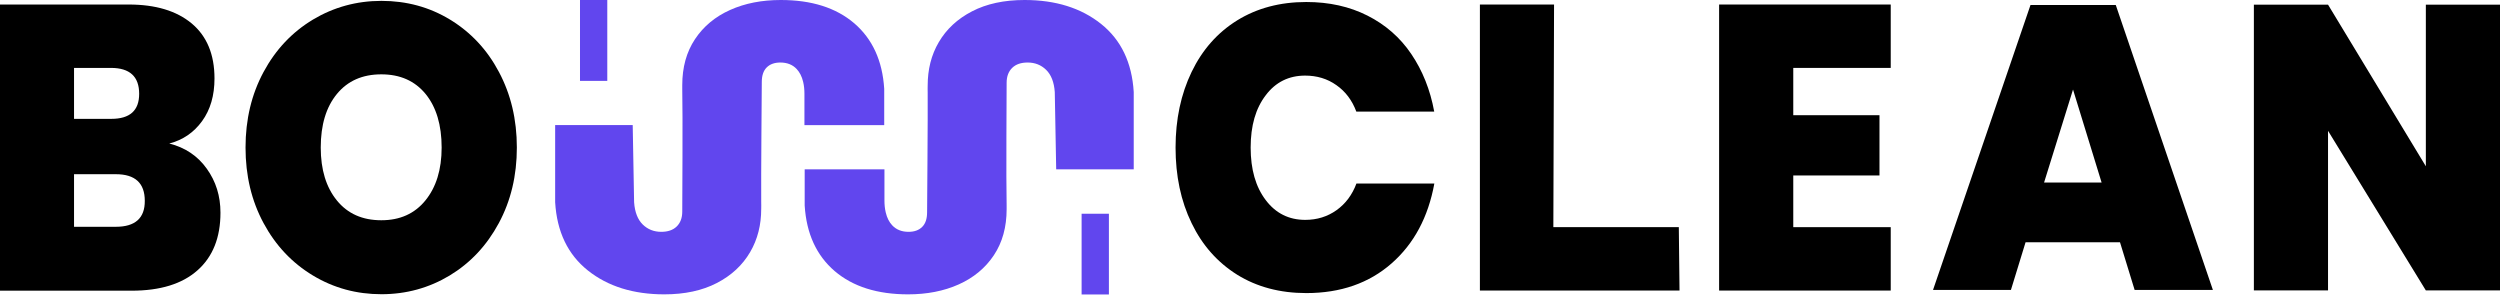 <svg width="280" height="33" viewBox="0 0 280 33" fill="none" xmlns="http://www.w3.org/2000/svg">
<path d="M18.959 16.073C20.481 15.679 21.701 14.848 22.633 13.566C23.564 12.284 24.023 10.692 24.023 8.79C24.023 6.099 23.171 4.056 21.478 2.633C19.772 1.21 17.424 0.506 14.406 0.506H0V32.557H14.747C17.949 32.557 20.415 31.796 22.121 30.274C23.84 28.753 24.692 26.597 24.692 23.822C24.692 21.948 24.181 20.314 23.157 18.891C22.134 17.454 20.73 16.524 18.959 16.073ZM8.305 7.606H12.425C14.537 7.606 15.587 8.578 15.587 10.508C15.587 12.382 14.55 13.312 12.464 13.312H8.292V7.606H8.305ZM12.976 25.4H8.292V19.511H12.976C15.141 19.511 16.217 20.511 16.217 22.497C16.23 24.428 15.141 25.4 12.976 25.4Z" fill="black"/>
<path d="M50.408 2.197C48.086 0.788 45.528 0.098 42.72 0.098C39.938 0.098 37.38 0.802 35.044 2.197C32.709 3.606 30.872 5.55 29.521 8.058C28.169 10.566 27.5 13.383 27.5 16.525C27.5 19.667 28.169 22.484 29.521 24.992C30.872 27.5 32.709 29.444 35.044 30.853C37.38 32.262 39.938 32.952 42.72 32.952C45.501 32.952 48.047 32.248 50.369 30.853C52.691 29.444 54.515 27.5 55.866 24.992C57.218 22.484 57.887 19.667 57.887 16.525C57.887 13.383 57.218 10.566 55.879 8.058C54.554 5.55 52.717 3.606 50.408 2.197ZM47.64 22.456C46.433 23.935 44.793 24.668 42.707 24.668C40.594 24.668 38.941 23.935 37.734 22.456C36.527 20.977 35.923 19.005 35.923 16.525C35.923 13.989 36.527 11.989 37.734 10.523C38.941 9.058 40.594 8.326 42.707 8.326C44.819 8.326 46.459 9.058 47.666 10.523C48.86 11.989 49.464 13.989 49.464 16.525C49.464 19.005 48.847 20.977 47.64 22.456Z" fill="black"/>
<path d="M146.174 8.467C147.499 8.467 148.667 8.819 149.677 9.537C150.687 10.242 151.435 11.228 151.907 12.496H160.632C160.186 10.059 159.32 7.903 158.061 6.044C156.801 4.184 155.161 2.761 153.154 1.747C151.146 0.732 148.864 0.225 146.305 0.225C143.353 0.225 140.781 0.915 138.564 2.282C136.36 3.649 134.654 5.579 133.46 8.058C132.266 10.538 131.663 13.355 131.663 16.525C131.663 19.695 132.253 22.513 133.46 24.992C134.654 27.472 136.36 29.388 138.564 30.768C140.768 32.135 143.353 32.825 146.305 32.825C150.149 32.825 153.338 31.712 155.857 29.5C158.376 27.289 159.963 24.302 160.646 20.555H151.921C151.448 21.822 150.7 22.823 149.69 23.541C148.68 24.26 147.512 24.626 146.187 24.626C144.363 24.626 142.881 23.893 141.765 22.414C140.637 20.935 140.073 18.977 140.073 16.525C140.073 14.074 140.637 12.13 141.765 10.665C142.868 9.199 144.35 8.467 146.174 8.467Z" fill="black"/>
<path d="M174.054 0.506H165.749V32.542H188.106L188.027 25.442H173.975L174.054 0.506Z" fill="black"/>
<path d="M192.541 32.542H211.762V25.442H200.846V19.652H210.502V12.903H200.846V7.606H211.762V0.506H192.541V32.542Z" fill="black"/>
<path d="M227.415 0.562L216.499 32.472H225.224L226.864 27.132H237.439L239.079 32.472H247.843L236.967 0.562H227.415ZM228.937 20.441L232.178 10.029L235.379 20.441H228.937Z" fill="black"/>
<path d="M271.695 0.52V18.623L260.739 0.52H252.434V32.528H260.739V14.65L271.695 32.528H280V0.52H271.695Z" fill="black"/>
<path d="M123.318 2.677C121.074 0.888 118.214 0 114.75 0C112.467 0 110.499 0.423 108.872 1.268C107.232 2.113 105.999 3.268 105.146 4.72C104.293 6.171 103.9 7.791 103.9 9.58C103.9 9.834 103.887 10.073 103.9 10.313V10.327C103.926 12.82 103.834 23.541 103.834 23.781C103.834 24.514 103.651 25.049 103.283 25.415C102.916 25.782 102.404 25.965 101.761 25.965C101 25.965 100.384 25.725 99.924 25.232C99.596 24.88 99.347 24.415 99.203 23.795C99.098 23.358 99.058 22.907 99.058 22.457V18.963H90.124V23.02C90.32 26.176 91.449 28.613 93.482 30.36C95.529 32.107 98.271 32.967 101.709 32.967C103.821 32.967 105.71 32.6 107.377 31.854C109.043 31.107 110.355 30.022 111.313 28.585C112.271 27.148 112.743 25.429 112.743 23.429C112.743 23.288 112.743 23.161 112.743 23.02V22.978C112.677 20.414 112.743 9.608 112.743 9.27C112.743 8.537 112.966 7.988 113.373 7.594C113.779 7.199 114.357 7.002 115.091 7.002C115.905 7.002 116.6 7.27 117.164 7.819C117.729 8.368 118.057 9.2 118.135 10.313L118.293 18.963H126.978V10.313C126.782 7.016 125.561 4.466 123.318 2.677Z" fill="#6146EE"/>
<path d="M65.838 30.29C68.081 32.079 70.941 32.967 74.405 32.967C76.688 32.967 78.656 32.544 80.283 31.699C81.923 30.853 83.156 29.698 84.009 28.247C84.862 26.796 85.256 25.176 85.256 23.387C85.256 23.133 85.269 22.893 85.256 22.654V22.64C85.229 20.146 85.321 9.425 85.321 9.186C85.321 8.453 85.505 7.918 85.872 7.551C86.24 7.185 86.751 7.002 87.394 7.002C88.155 7.002 88.772 7.241 89.231 7.734C89.559 8.087 89.808 8.552 89.953 9.171C90.058 9.608 90.097 10.059 90.097 10.51V14.018H99.032V9.946C98.835 6.791 97.707 4.353 95.673 2.606C93.626 0.859 90.884 0 87.447 0C85.334 0 83.445 0.366 81.779 1.113C80.112 1.86 78.8 2.944 77.843 4.381C76.885 5.818 76.413 7.537 76.413 9.538C76.413 9.679 76.413 9.805 76.413 9.946V9.989C76.478 12.553 76.413 23.358 76.413 23.697C76.413 24.429 76.189 24.979 75.783 25.373C75.376 25.767 74.799 25.965 74.064 25.965C73.251 25.965 72.555 25.697 71.991 25.148C71.427 24.598 71.099 23.767 71.02 22.654L70.863 14.004H62.177V22.654C62.374 25.951 63.594 28.501 65.838 30.29Z" fill="#6146EE"/>
<path d="M124.197 23.936H121.14V32.981H124.197V23.936Z" fill="#6146EE"/>
<path d="M68.016 0H64.959V9.059H68.016V0Z" fill="#6146EE"/>
</svg>
